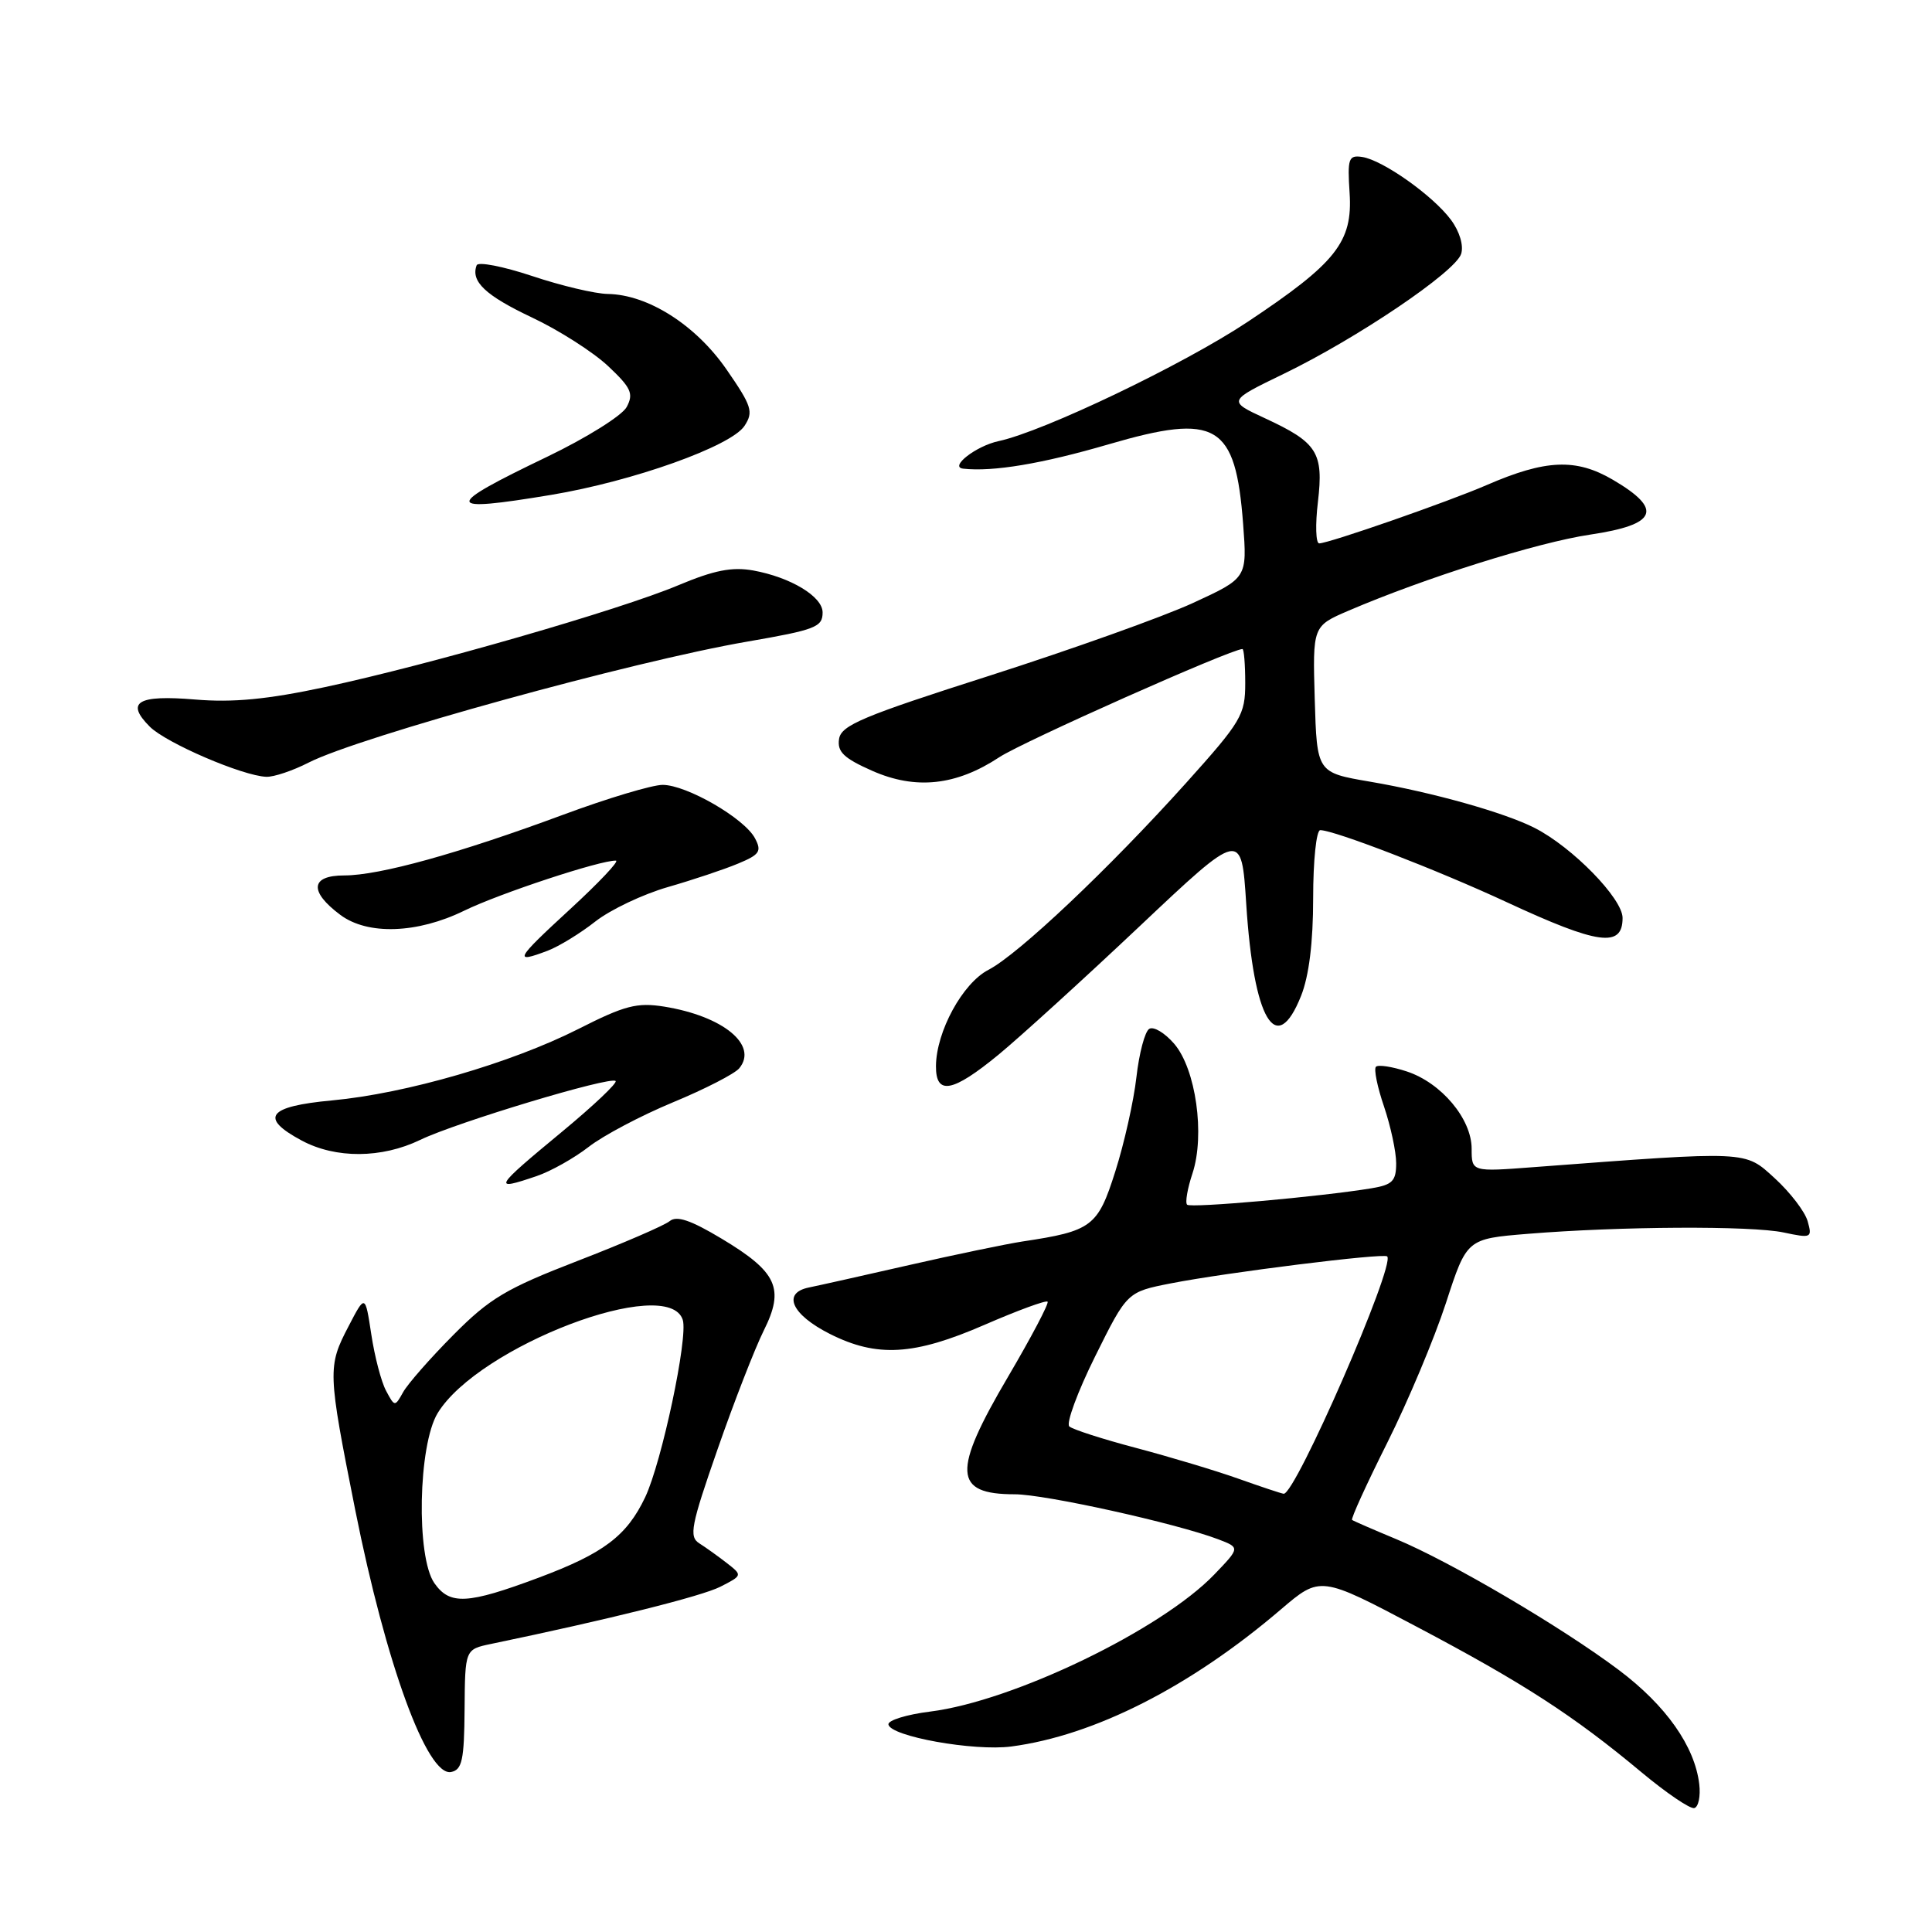 <?xml version="1.0" encoding="UTF-8" standalone="no"?>
<!DOCTYPE svg PUBLIC "-//W3C//DTD SVG 1.1//EN" "http://www.w3.org/Graphics/SVG/1.1/DTD/svg11.dtd" >
<svg xmlns="http://www.w3.org/2000/svg" xmlns:xlink="http://www.w3.org/1999/xlink" version="1.1" viewBox="0 0 256 256">
 <g >
 <path fill="currentColor"
d=" M 225.16 236.41 C 224.57 231.40 220.76 225.99 214.51 221.29 C 206.95 215.61 192.21 206.94 185.00 203.94 C 181.97 202.68 179.35 201.54 179.16 201.40 C 178.97 201.26 181.07 196.66 183.82 191.17 C 186.57 185.68 190.06 177.36 191.59 172.67 C 194.36 164.15 194.36 164.15 202.43 163.49 C 214.68 162.49 232.04 162.40 236.34 163.31 C 240.02 164.09 240.15 164.03 239.52 161.81 C 239.16 160.54 237.20 157.99 235.18 156.14 C 231.13 152.45 231.94 152.49 203.25 154.65 C 195.00 155.28 195.00 155.28 195.00 152.21 C 195.00 148.26 190.99 143.48 186.40 141.97 C 184.46 141.33 182.62 141.05 182.32 141.35 C 182.02 141.65 182.50 144.02 183.39 146.62 C 184.27 149.23 185.00 152.61 185.00 154.13 C 185.00 156.49 184.51 156.99 181.75 157.45 C 174.98 158.57 157.77 160.10 157.30 159.63 C 157.02 159.36 157.34 157.49 158.01 155.48 C 159.69 150.38 158.46 141.65 155.59 138.31 C 154.34 136.86 152.86 135.97 152.28 136.33 C 151.70 136.68 150.94 139.57 150.58 142.74 C 150.22 145.91 148.96 151.53 147.78 155.23 C 145.47 162.53 144.69 163.12 135.50 164.50 C 133.30 164.84 126.55 166.24 120.50 167.62 C 114.45 169.00 108.46 170.34 107.18 170.60 C 103.60 171.33 104.89 174.19 109.96 176.75 C 116.21 179.90 121.11 179.61 130.47 175.54 C 134.84 173.64 138.60 172.26 138.81 172.48 C 139.02 172.69 136.68 177.14 133.60 182.38 C 126.15 195.03 126.31 198.00 134.45 198.00 C 138.48 198.00 155.85 201.85 161.41 203.96 C 164.32 205.07 164.32 205.07 160.91 208.62 C 153.86 215.96 134.27 225.41 123.27 226.79 C 120.14 227.18 117.64 227.95 117.72 228.50 C 117.97 230.08 129.05 232.07 134.00 231.42 C 145.01 229.97 157.73 223.51 169.72 213.26 C 174.95 208.80 174.95 208.80 187.72 215.55 C 201.81 222.99 208.49 227.31 217.50 234.83 C 220.80 237.58 223.95 239.72 224.50 239.58 C 225.05 239.44 225.35 238.01 225.16 236.41 Z  M 61.56 226.50 C 61.62 218.55 61.62 218.55 65.06 217.83 C 80.65 214.59 92.98 211.51 95.45 210.25 C 98.39 208.75 98.39 208.74 96.32 207.12 C 95.17 206.23 93.53 205.05 92.66 204.50 C 91.27 203.62 91.55 202.16 95.08 192.04 C 97.27 185.74 100.03 178.66 101.20 176.31 C 103.99 170.73 102.99 168.55 95.62 164.13 C 91.52 161.67 89.66 161.04 88.73 161.81 C 88.04 162.38 82.55 164.75 76.55 167.07 C 67.06 170.74 64.89 172.03 60.06 176.90 C 57.00 179.98 54.01 183.39 53.41 184.48 C 52.33 186.42 52.29 186.42 51.16 184.29 C 50.52 183.11 49.64 179.74 49.20 176.82 C 48.39 171.50 48.39 171.50 46.20 175.71 C 43.39 181.09 43.41 181.68 47.07 200.08 C 51.14 220.47 56.60 235.42 59.77 234.80 C 61.23 234.51 61.51 233.23 61.56 226.50 Z  M 71.10 155.84 C 72.97 155.21 76.08 153.46 78.00 151.97 C 79.92 150.47 84.96 147.81 89.18 146.06 C 93.41 144.31 97.35 142.28 97.95 141.56 C 100.50 138.48 95.82 134.64 88.00 133.38 C 84.40 132.81 82.78 133.23 76.65 136.34 C 67.71 140.86 53.81 144.90 44.00 145.81 C 35.46 146.60 34.33 148.10 39.98 151.13 C 44.48 153.54 50.57 153.51 55.68 151.04 C 60.46 148.73 80.90 142.57 81.57 143.24 C 81.83 143.49 78.65 146.50 74.52 149.92 C 65.40 157.46 65.17 157.86 71.10 155.84 Z  M 132.31 139.75 C 135.15 137.41 143.56 129.76 150.99 122.75 C 164.50 110.00 164.50 110.00 165.13 119.75 C 166.12 135.19 169.10 140.21 172.39 131.98 C 173.45 129.33 174.00 124.90 174.00 118.98 C 174.00 114.04 174.42 110.00 174.94 110.00 C 176.79 110.00 190.44 115.27 199.62 119.53 C 211.81 125.19 215.00 125.62 215.00 121.63 C 215.00 119.06 208.36 112.26 203.36 109.71 C 199.37 107.67 189.79 104.98 181.50 103.57 C 174.50 102.37 174.50 102.37 174.21 92.67 C 173.93 82.96 173.93 82.96 178.71 80.91 C 188.88 76.55 203.71 71.88 210.70 70.84 C 219.59 69.52 220.43 67.51 213.71 63.57 C 208.83 60.71 204.81 60.88 197.00 64.27 C 191.91 66.48 176.06 72.00 174.80 72.00 C 174.35 72.00 174.27 69.53 174.63 66.52 C 175.40 59.95 174.57 58.64 167.59 55.41 C 162.68 53.13 162.68 53.13 170.09 49.54 C 179.82 44.83 192.86 36.02 193.61 33.64 C 193.96 32.54 193.41 30.68 192.26 29.13 C 189.89 25.93 183.24 21.22 180.50 20.80 C 178.69 20.53 178.53 20.98 178.83 25.58 C 179.25 32.07 177.05 34.84 165.33 42.64 C 156.81 48.31 138.30 57.17 132.32 58.45 C 129.33 59.09 125.73 61.89 127.63 62.10 C 131.58 62.54 138.09 61.45 146.91 58.87 C 161.23 54.69 163.71 56.16 164.72 69.42 C 165.26 76.59 165.26 76.59 158.07 79.90 C 154.12 81.72 142.02 86.04 131.19 89.51 C 114.31 94.90 111.45 96.10 111.18 97.92 C 110.92 99.62 111.81 100.47 115.56 102.13 C 121.32 104.68 126.69 104.11 132.42 100.33 C 135.53 98.28 163.13 86.00 164.63 86.00 C 164.83 86.00 165.00 88.03 165.00 90.51 C 165.00 94.73 164.50 95.58 157.15 103.76 C 146.98 115.07 134.94 126.46 130.97 128.51 C 127.55 130.28 124.06 136.68 124.02 141.25 C 123.99 145.17 126.20 144.77 132.31 139.75 Z  M 72.58 125.97 C 74.07 125.40 76.91 123.66 78.89 122.10 C 80.88 120.54 85.20 118.49 88.50 117.54 C 91.80 116.59 95.99 115.19 97.80 114.43 C 100.67 113.24 100.96 112.80 100.03 111.06 C 98.61 108.41 90.97 104.00 87.80 104.00 C 86.42 104.00 80.49 105.78 74.64 107.95 C 60.77 113.09 50.29 116.00 45.61 116.00 C 41.14 116.00 40.93 118.12 45.10 121.23 C 48.72 123.93 55.29 123.71 61.51 120.67 C 66.20 118.38 79.63 113.95 81.61 114.04 C 82.10 114.06 79.35 116.97 75.50 120.51 C 68.28 127.15 67.97 127.72 72.58 125.97 Z  M 40.91 101.04 C 47.61 97.63 83.83 87.63 99.00 85.02 C 108.08 83.45 109.00 83.09 109.00 81.15 C 109.00 79.04 104.76 76.49 99.80 75.59 C 96.99 75.09 94.62 75.56 89.90 77.54 C 82.14 80.81 56.88 88.09 43.08 91.04 C 35.40 92.68 30.87 93.11 25.85 92.69 C 18.23 92.05 16.59 93.03 19.85 96.29 C 22.01 98.45 32.13 102.81 35.29 102.93 C 36.27 102.97 38.80 102.12 40.91 101.04 Z  M 73.00 65.58 C 83.88 63.77 96.88 59.13 98.65 56.43 C 99.87 54.57 99.62 53.80 96.25 48.93 C 92.17 43.05 85.86 39.04 80.54 38.95 C 78.87 38.93 74.35 37.86 70.50 36.57 C 66.65 35.29 63.35 34.65 63.16 35.15 C 62.35 37.29 64.32 39.15 70.47 42.06 C 74.08 43.76 78.62 46.67 80.58 48.51 C 83.64 51.39 83.98 52.16 83.04 53.93 C 82.43 55.07 77.69 58.03 72.51 60.52 C 58.65 67.17 58.73 67.95 73.00 65.58 Z  M 164.08 195.93 C 161.10 194.87 155.03 193.05 150.58 191.87 C 146.14 190.70 142.13 189.41 141.69 189.01 C 141.24 188.61 142.78 184.43 145.11 179.73 C 149.35 171.19 149.35 171.19 155.16 170.05 C 162.45 168.62 183.34 166.01 183.81 166.48 C 184.93 167.60 171.62 198.12 170.09 197.93 C 169.76 197.89 167.06 196.99 164.08 195.93 Z  M 57.56 209.78 C 55.12 206.30 55.41 191.49 57.99 187.25 C 63.40 178.38 88.54 168.82 90.47 174.89 C 91.20 177.20 87.69 193.74 85.49 198.39 C 83.05 203.52 79.99 205.83 71.38 209.05 C 61.93 212.58 59.61 212.70 57.56 209.78 Z "/>
</g>
</svg>